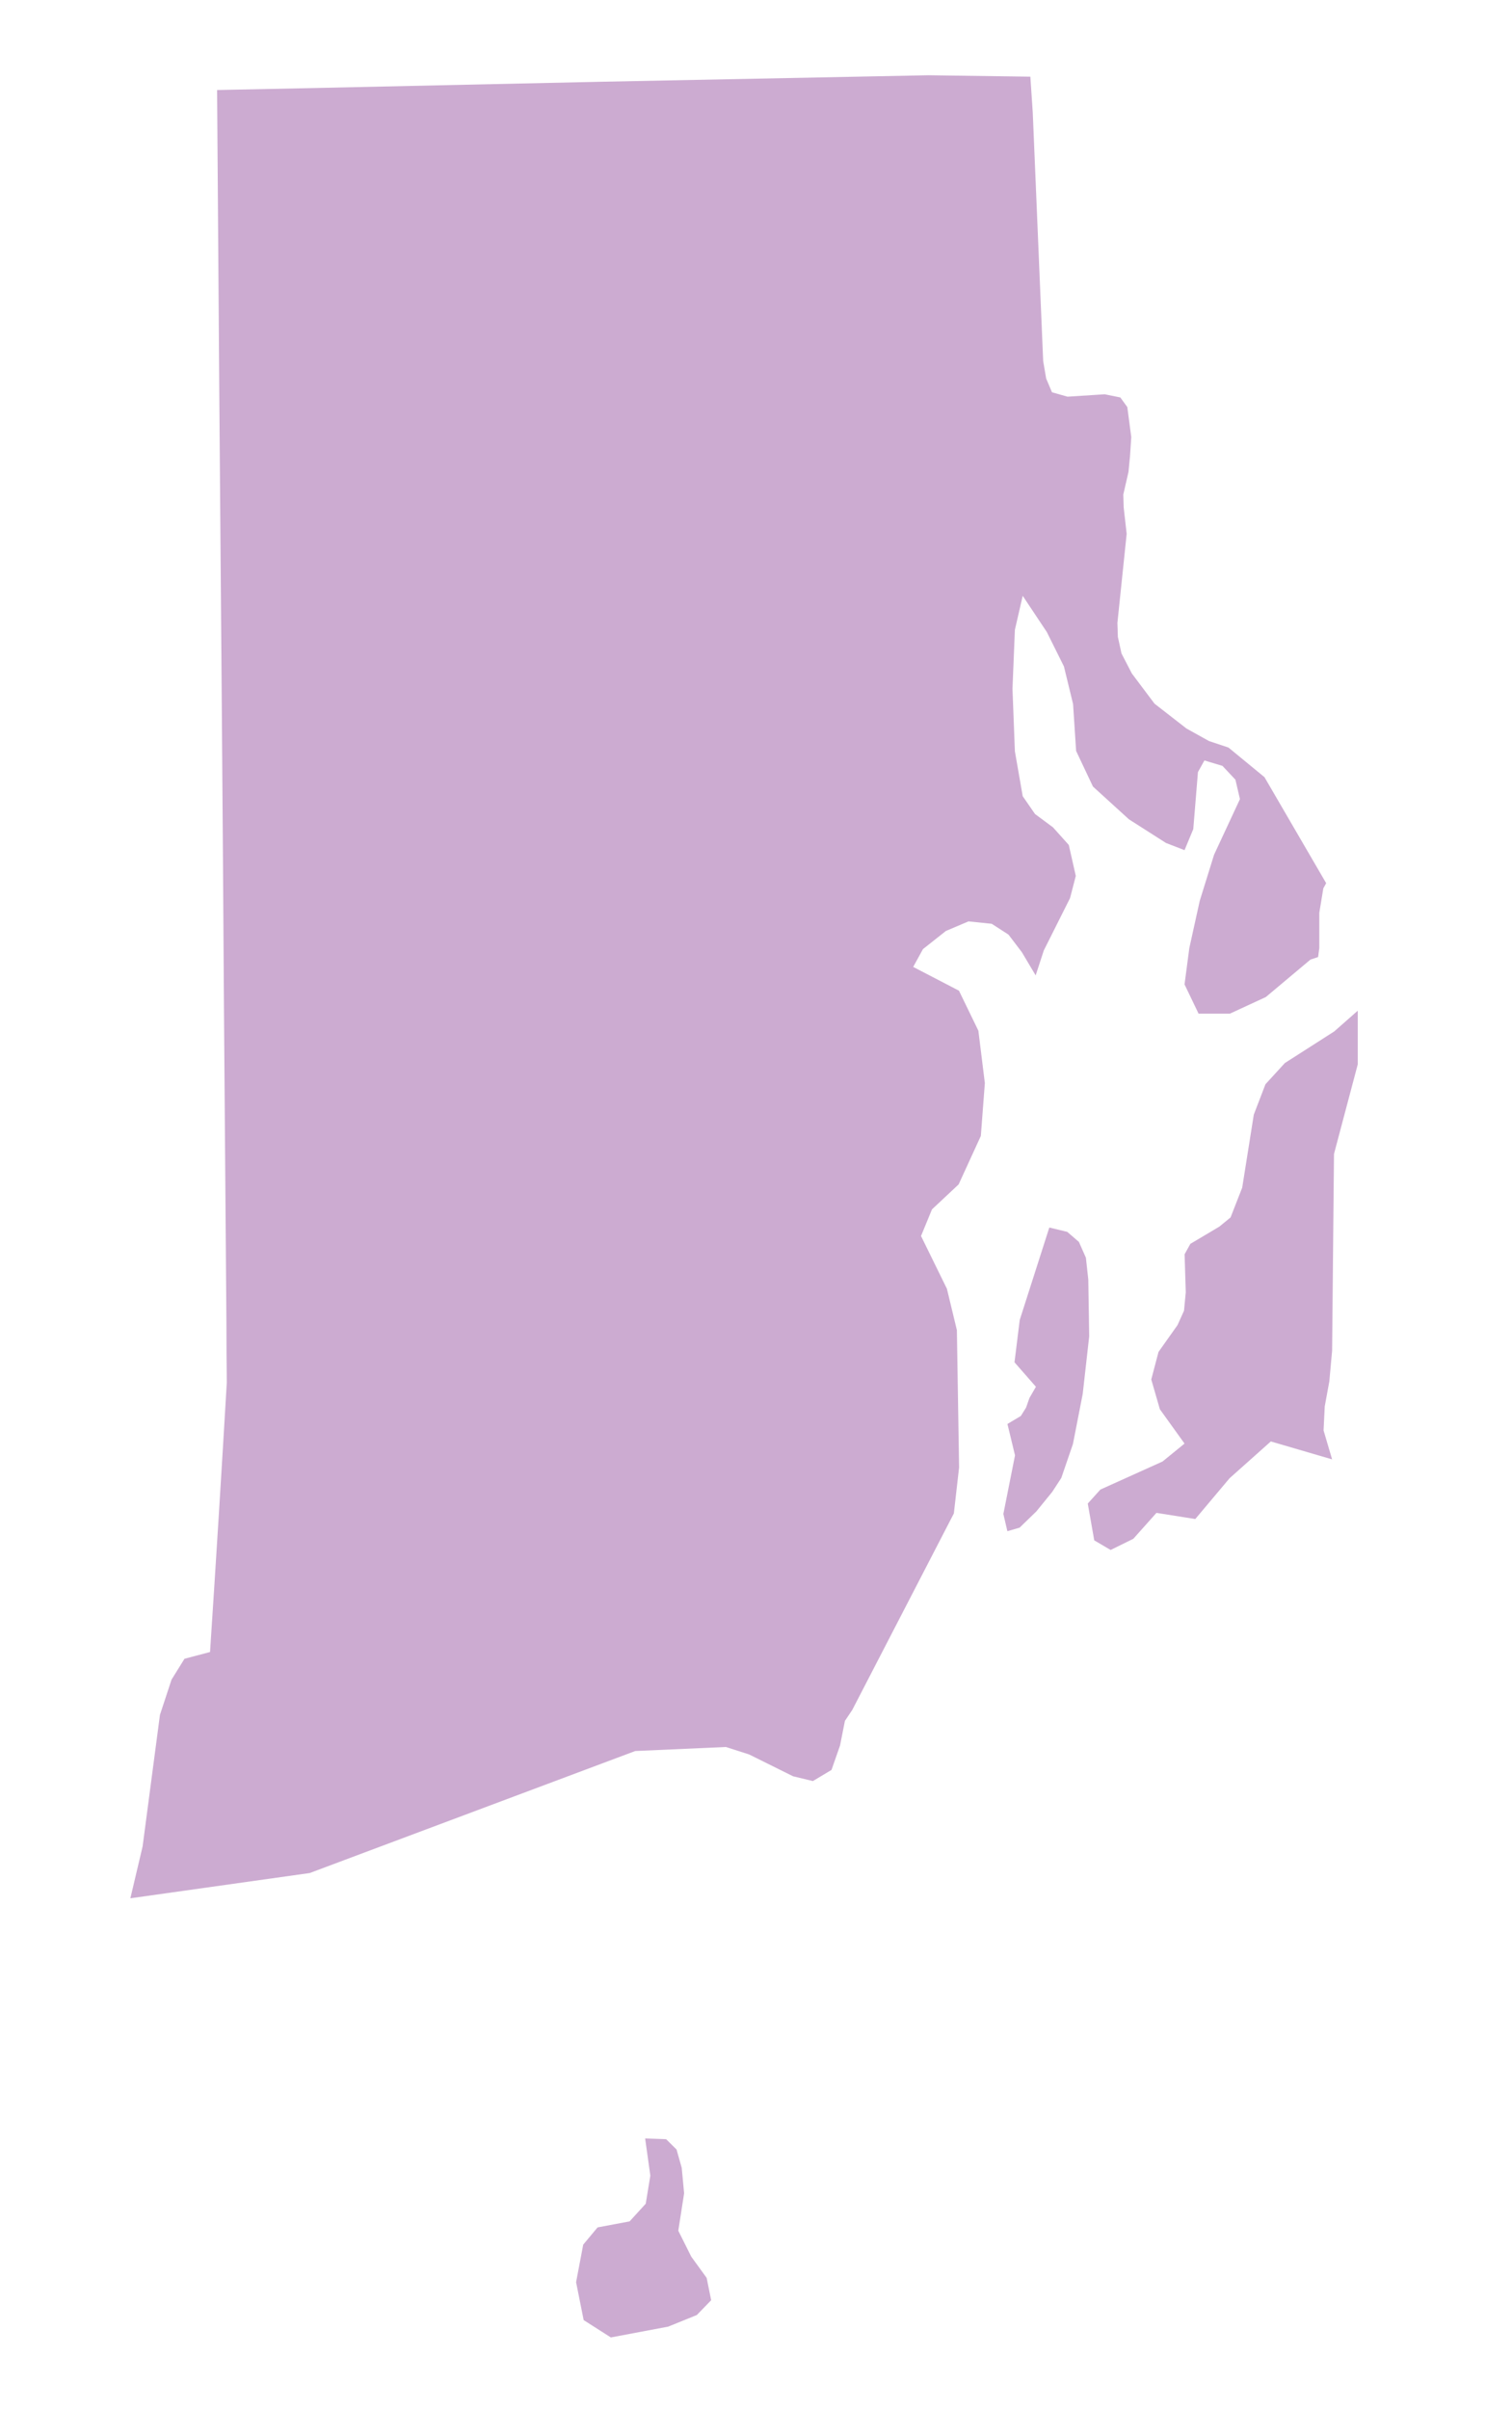 <svg id="Alabama" xmlns="http://www.w3.org/2000/svg" viewBox="0 0 233.59 371.93"><defs><style>.cls-1{fill:#ccabd1;}</style></defs><title>state</title><path class="cls-1" d="M146.13,143.75l3.49-1.48,3.59.37,2.59,1.67,2.07,2.72,2.13,3.58,1.26-3.86,4.05-8.07.89-3.43-1.08-4.78-2.44-2.72-2.78-2.06L158,122.94,156.79,116l-.37-9.64.37-9.11L158,92l3.73,5.6,2.64,5.31,1.41,5.8.47,7.24,2.6,5.5,5.56,5.06,5.72,3.65,2.87,1.11,1.35-3.25.72-8.8,1-1.8,2.79.84,2,2.13.7,3-4,8.59-2.21,7.11-1.61,7.29L183,152l2.17,4.52H190l5.56-2.57,6.89-5.78,1.18-.39.19-1.4v-5.44l.62-3.77.44-.8L195.35,120l-5.56-4.57-3-1-3.49-1.94-4.94-3.84-3.5-4.66-1.6-3.09-.56-2.56-.07-2.16,1.43-13.75-.46-4.07-.06-2,.8-3.49.24-2.48.19-2.9-.61-4.63-1.08-1.49-2.41-.49-5.75.37-2.4-.68-.9-2.13-.46-2.7q-.81-19.18-1.61-38.37l-.37-5.53-15.75-.22-50.32,1L48.2,13.6l-14.66.3q.18,23.55.34,47.1.2,24.9.4,49.81.18,22.45.32,44.9.19,24.37.38,48.73,0,4.51.06,9-1.22,20.82-2.59,41.64l-3.95,1.05-2,3.22-1.79,5.44-2.68,20.32-1.89,8,27.71-3.9,50.29-18.84,14-.62,3.59,1.15,6.79,3.37,3.06.74,2.88-1.72,1.32-3.78.75-3.79,1.14-1.7,15.69-30.33.81-7.11-.34-21.19L146.29,199l-4-8.15,1.69-4.11,4.12-3.86,3.43-7.48.62-8.16-1-8.09-3-6.18-7.07-3.67,1.51-2.75Zm22,53.82-.37-3.37-1.08-2.44-1.8-1.55-2.77-.67-4.57,14.27-.81,6.54,3.31,3.78-1,1.73-.52,1.48-.81,1.3-2.07,1.23,1.17,4.85-1.8,9.05.62,2.66,1.89-.55,2.59-2.51,2.44-3,1.41-2.16,1.8-5.25,1.51-7.73,1-8.89Zm38-38.31-7.63,4.88-3,3.28-1.8,4.69-1.79,11.27-1.8,4.6-1.73,1.42-4.48,2.66-.89,1.61.18,5.87-.27,2.84-1,2.22-2.94,4.15L177.86,213l1.33,4.6L183,222.9l-3.4,2.77L170,230l-1.95,2.16,1,5.68,2.53,1.49,3.51-1.73,3.57-4,6,.95,5.3-6.3,6.37-5.68,9.47,2.77-1.32-4.47.18-3.71.71-3.86.43-4.75.29-30.37,3.67-13.83v-8.29ZM106.79,348.44l-2-4,.9-5.78-.37-3.93-.8-2.83-1.61-1.59-3.24-.11.8,5.74-.71,4.33L97.27,343l-4.95.93-2.22,2.66L89,352.39l1.17,5.85,4.2,2.68,8.86-1.67,4.42-1.79,2.22-2.29-.7-3.45Z"/></svg>